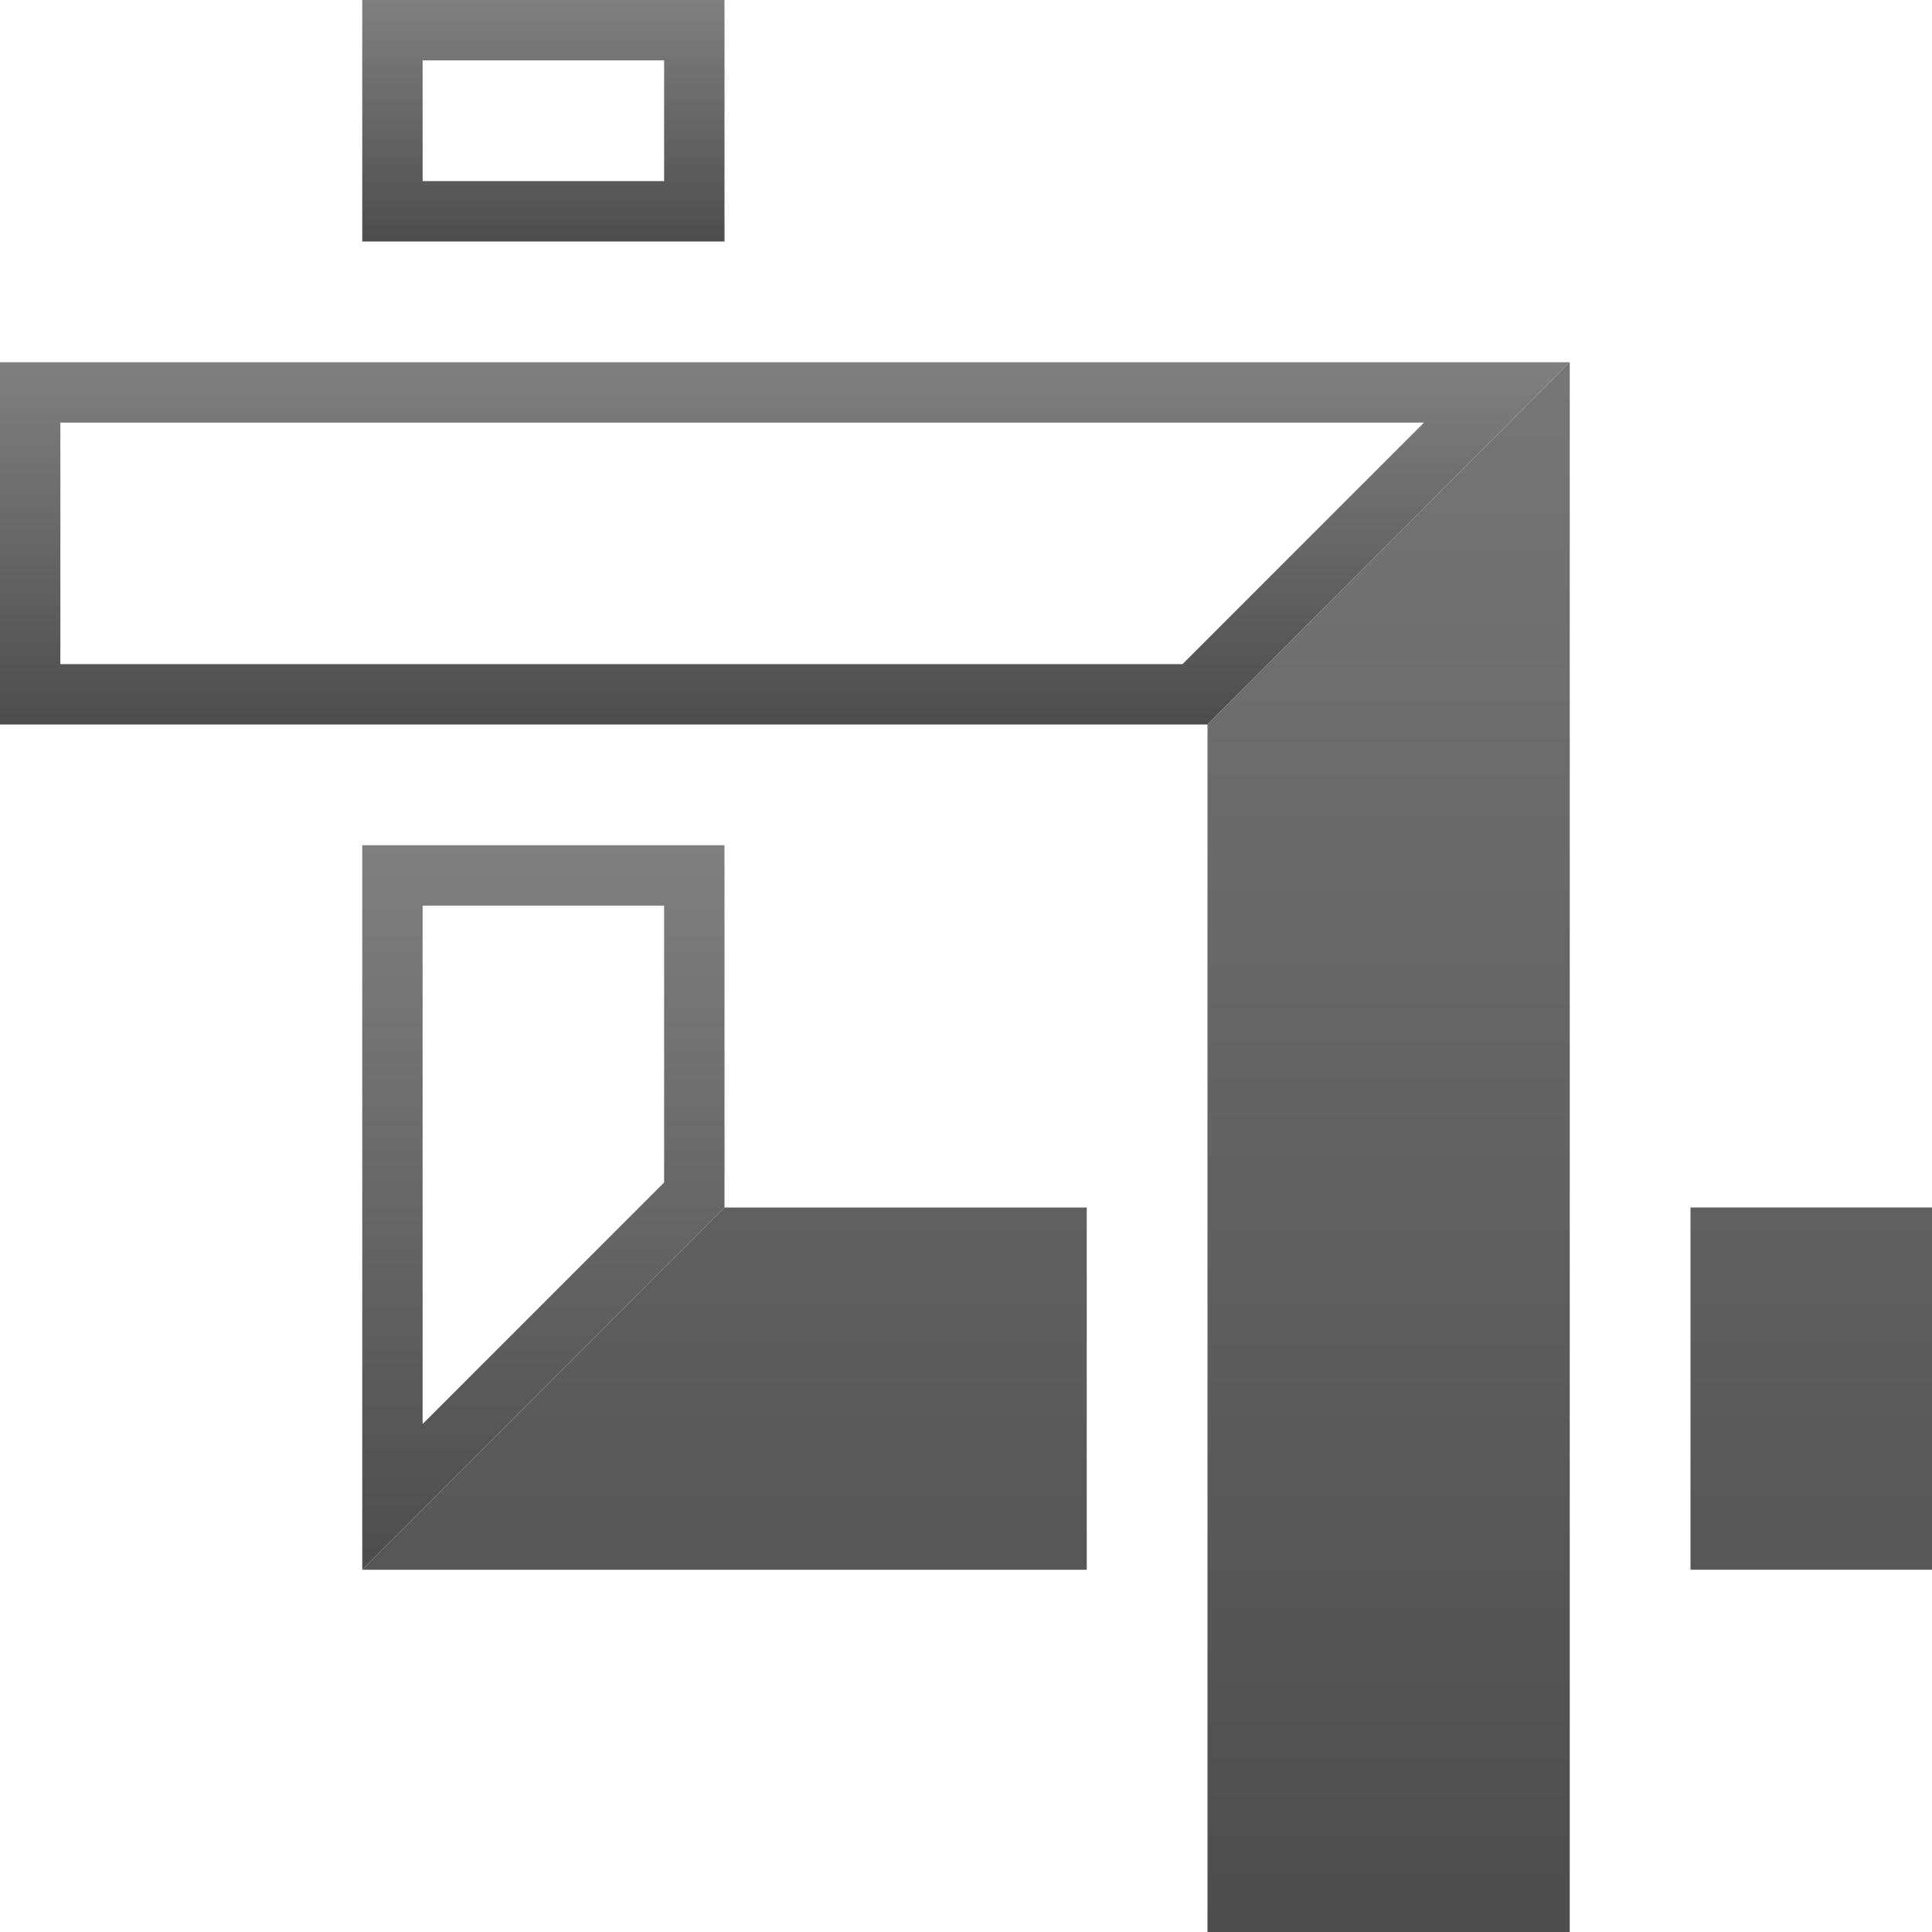 <?xml version="1.0" encoding="utf-8"?>
<!-- Generator: Adobe Illustrator 16.0.3, SVG Export Plug-In . SVG Version: 6.00 Build 0)  -->
<!DOCTYPE svg PUBLIC "-//W3C//DTD SVG 1.1//EN" "http://www.w3.org/Graphics/SVG/1.1/DTD/svg11.dtd">
<svg version="1.1" id="Layer_3" xmlns="http://www.w3.org/2000/svg" xmlns:xlink="http://www.w3.org/1999/xlink" x="0px" y="0px"
	 width="16px" height="16px" viewBox="0 0 16 16" enable-background="new 0 0 16 16" xml:space="preserve">
<g>
	<g>
		<linearGradient id="SVGID_1_" gradientUnits="userSpaceOnUse" x1="4.5" y1="7" x2="4.5" y2="13.001">
			<stop  offset="0" style="stop-color:#808080"/>
			<stop  offset="1" style="stop-color:#4D4D4D"/>
		</linearGradient>
		<path fill="url(#SVGID_1_)" d="M5.5,7.5v2.293l-2,2V7.5H5.5 M6,7H3v6l3-3V7L6,7z"/>
	</g>
	<g>
		<linearGradient id="SVGID_2_" gradientUnits="userSpaceOnUse" x1="4.5" y1="0" x2="4.5" y2="2">
			<stop  offset="0" style="stop-color:#808080"/>
			<stop  offset="1" style="stop-color:#4D4D4D"/>
		</linearGradient>
		<path fill="url(#SVGID_2_)" d="M5.5,0.5v1h-2v-1H5.5 M6,0H3v2h3V0L6,0z"/>
	</g>
	<g>
		<linearGradient id="SVGID_3_" gradientUnits="userSpaceOnUse" x1="6.5" y1="3" x2="6.5" y2="6">
			<stop  offset="0" style="stop-color:#808080"/>
			<stop  offset="1" style="stop-color:#4D4D4D"/>
		</linearGradient>
		<path fill="url(#SVGID_3_)" d="M11.793,3.5l-2,2H0.5v-2H11.793 M13,3H0v3h10L13,3L13,3z"/>
	</g>
</g>
<g>
	<g>
		<linearGradient id="SVGID_4_" gradientUnits="userSpaceOnUse" x1="6" y1="0.031" x2="6" y2="15.969">
			<stop  offset="0" style="stop-color:#808080"/>
			<stop  offset="1" style="stop-color:#4D4D4D"/>
		</linearGradient>
		<polygon fill="url(#SVGID_4_)" points="9,10 6,10 3,13 9,13 		"/>
	</g>
	<g>
		<linearGradient id="SVGID_5_" gradientUnits="userSpaceOnUse" x1="15" y1="0.031" x2="15" y2="15.969">
			<stop  offset="0" style="stop-color:#808080"/>
			<stop  offset="1" style="stop-color:#4D4D4D"/>
		</linearGradient>
		<rect x="14" y="10" fill="url(#SVGID_5_)" width="2" height="3"/>
	</g>
	<g>
		<linearGradient id="SVGID_6_" gradientUnits="userSpaceOnUse" x1="11.5" y1="0.031" x2="11.5" y2="15.969">
			<stop  offset="0" style="stop-color:#808080"/>
			<stop  offset="1" style="stop-color:#4D4D4D"/>
		</linearGradient>
		<polygon fill="url(#SVGID_6_)" points="10,6 10,16 13,16 13,3 		"/>
	</g>
</g>
</svg>
